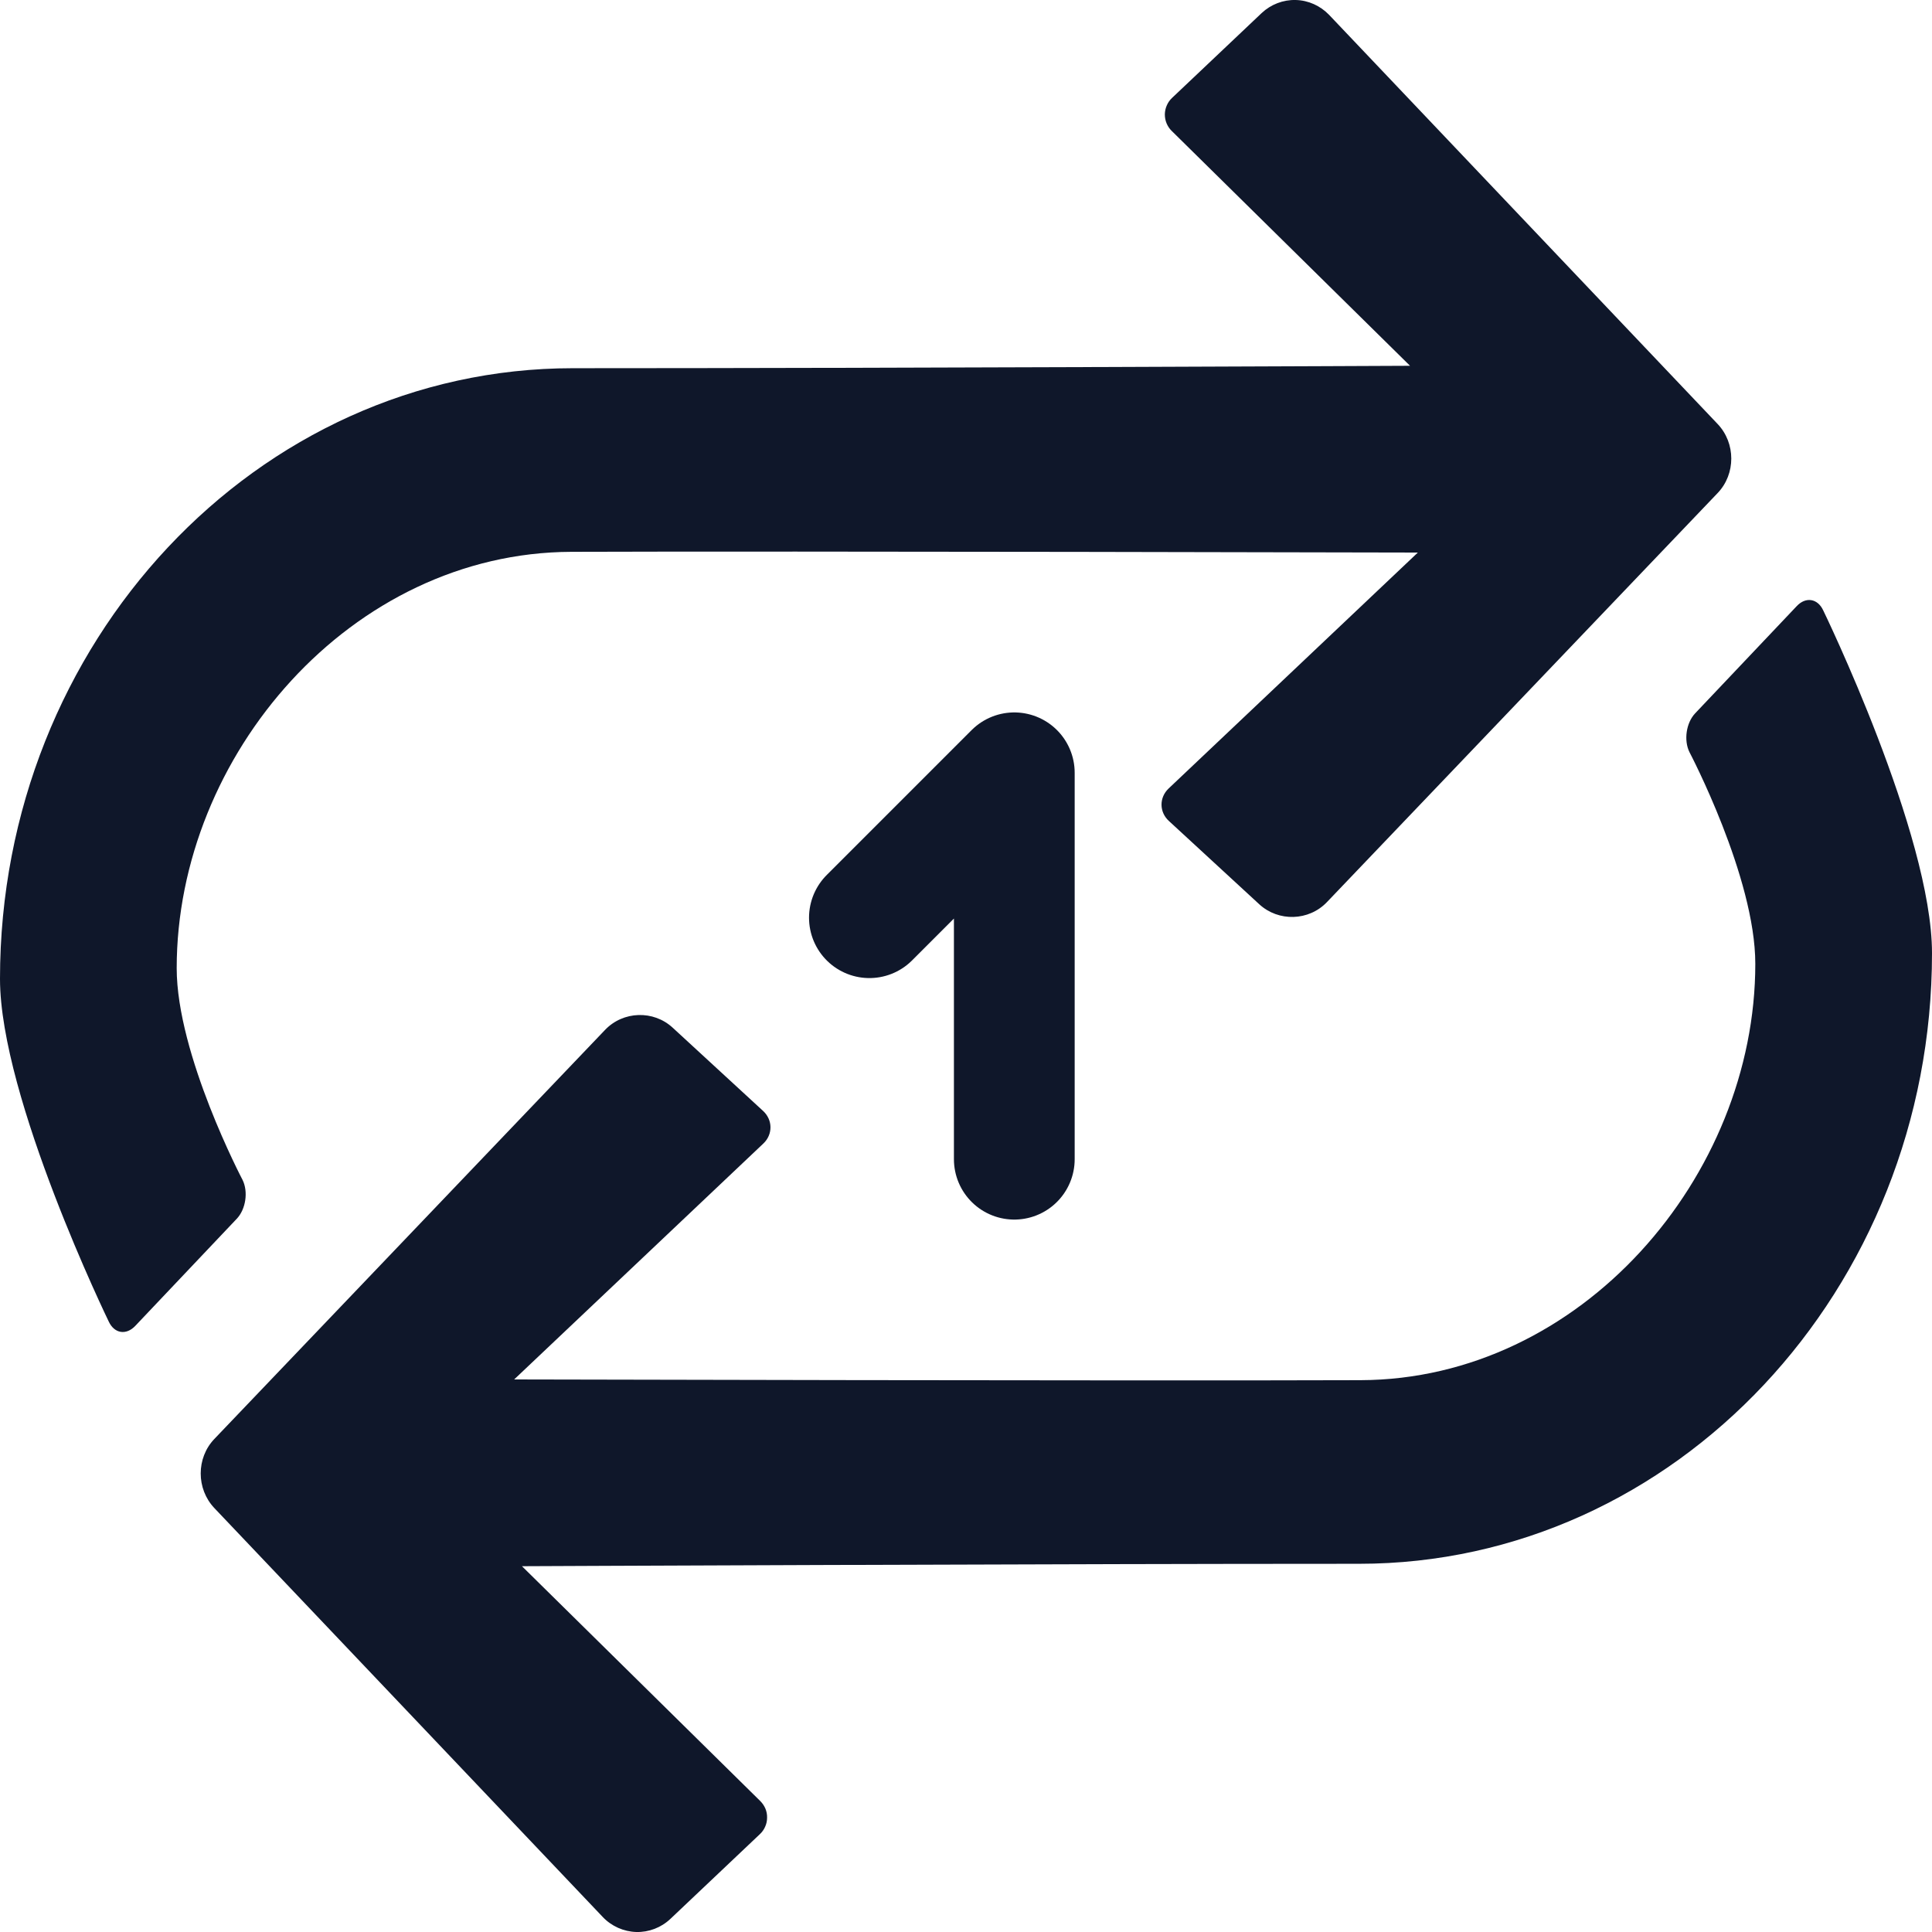 <svg width="24" height="24" viewBox="0 0 24 24" fill="none" xmlns="http://www.w3.org/2000/svg">
<path fill-rule="evenodd" clip-rule="evenodd" d="M9.444 22.373C9.471 22.4 9.493 22.432 9.508 22.467C9.523 22.503 9.53 22.541 9.529 22.58C9.529 22.619 9.521 22.657 9.505 22.692C9.49 22.727 9.467 22.759 9.439 22.785L8.327 23.838C8.212 23.946 8.06 24.004 7.904 24C7.747 23.995 7.598 23.929 7.489 23.815L2.662 18.733C2.437 18.495 2.437 18.112 2.662 17.876L7.516 12.794C7.741 12.558 8.118 12.546 8.357 12.767L9.48 13.801C9.6 13.912 9.602 14.092 9.483 14.205L6.387 17.136C6.387 17.136 14.164 17.155 16.902 17.145C19.64 17.136 21.805 14.615 21.805 11.973C21.805 10.897 20.987 9.343 20.987 9.343C20.914 9.195 20.947 8.978 21.058 8.861L22.32 7.529C22.432 7.41 22.58 7.434 22.649 7.583C22.649 7.583 24 10.363 24 11.841C24 16.02 20.808 19.426 16.883 19.426C12.958 19.426 6.484 19.456 6.484 19.456L9.444 22.373Z" fill="#0F172A"/>
<path fill-rule="evenodd" clip-rule="evenodd" d="M14.556 1.627C14.528 1.6 14.507 1.568 14.492 1.533C14.477 1.497 14.47 1.459 14.47 1.42C14.471 1.381 14.479 1.343 14.495 1.308C14.51 1.273 14.533 1.241 14.561 1.215L15.673 0.162C15.788 0.054 15.94 -0.004 16.096 0C16.253 0.004 16.401 0.071 16.511 0.185L21.337 5.267C21.563 5.505 21.563 5.888 21.338 6.124L16.484 11.206C16.259 11.442 15.882 11.453 15.643 11.233L14.52 10.198C14.4 10.088 14.398 9.908 14.517 9.795L17.613 6.864C17.613 6.864 9.836 6.845 7.098 6.855C4.36 6.864 2.195 9.385 2.195 12.027C2.195 13.103 3.013 14.657 3.013 14.657C3.086 14.805 3.053 15.021 2.942 15.139L1.68 16.471C1.567 16.59 1.42 16.566 1.351 16.417C1.351 16.417 -2.02748e-07 13.637 -1.80779e-07 12.159C-1.18642e-07 7.98 3.191 4.574 7.116 4.574C11.042 4.574 17.516 4.544 17.516 4.544L14.556 1.627Z" fill="#0F172A"/>
<path d="M10.8 11.4L12.6 9.6L12.6 14.4" stroke="#0F172A" stroke-width="1.5" stroke-linecap="round" stroke-linejoin="round"/>
</svg>
